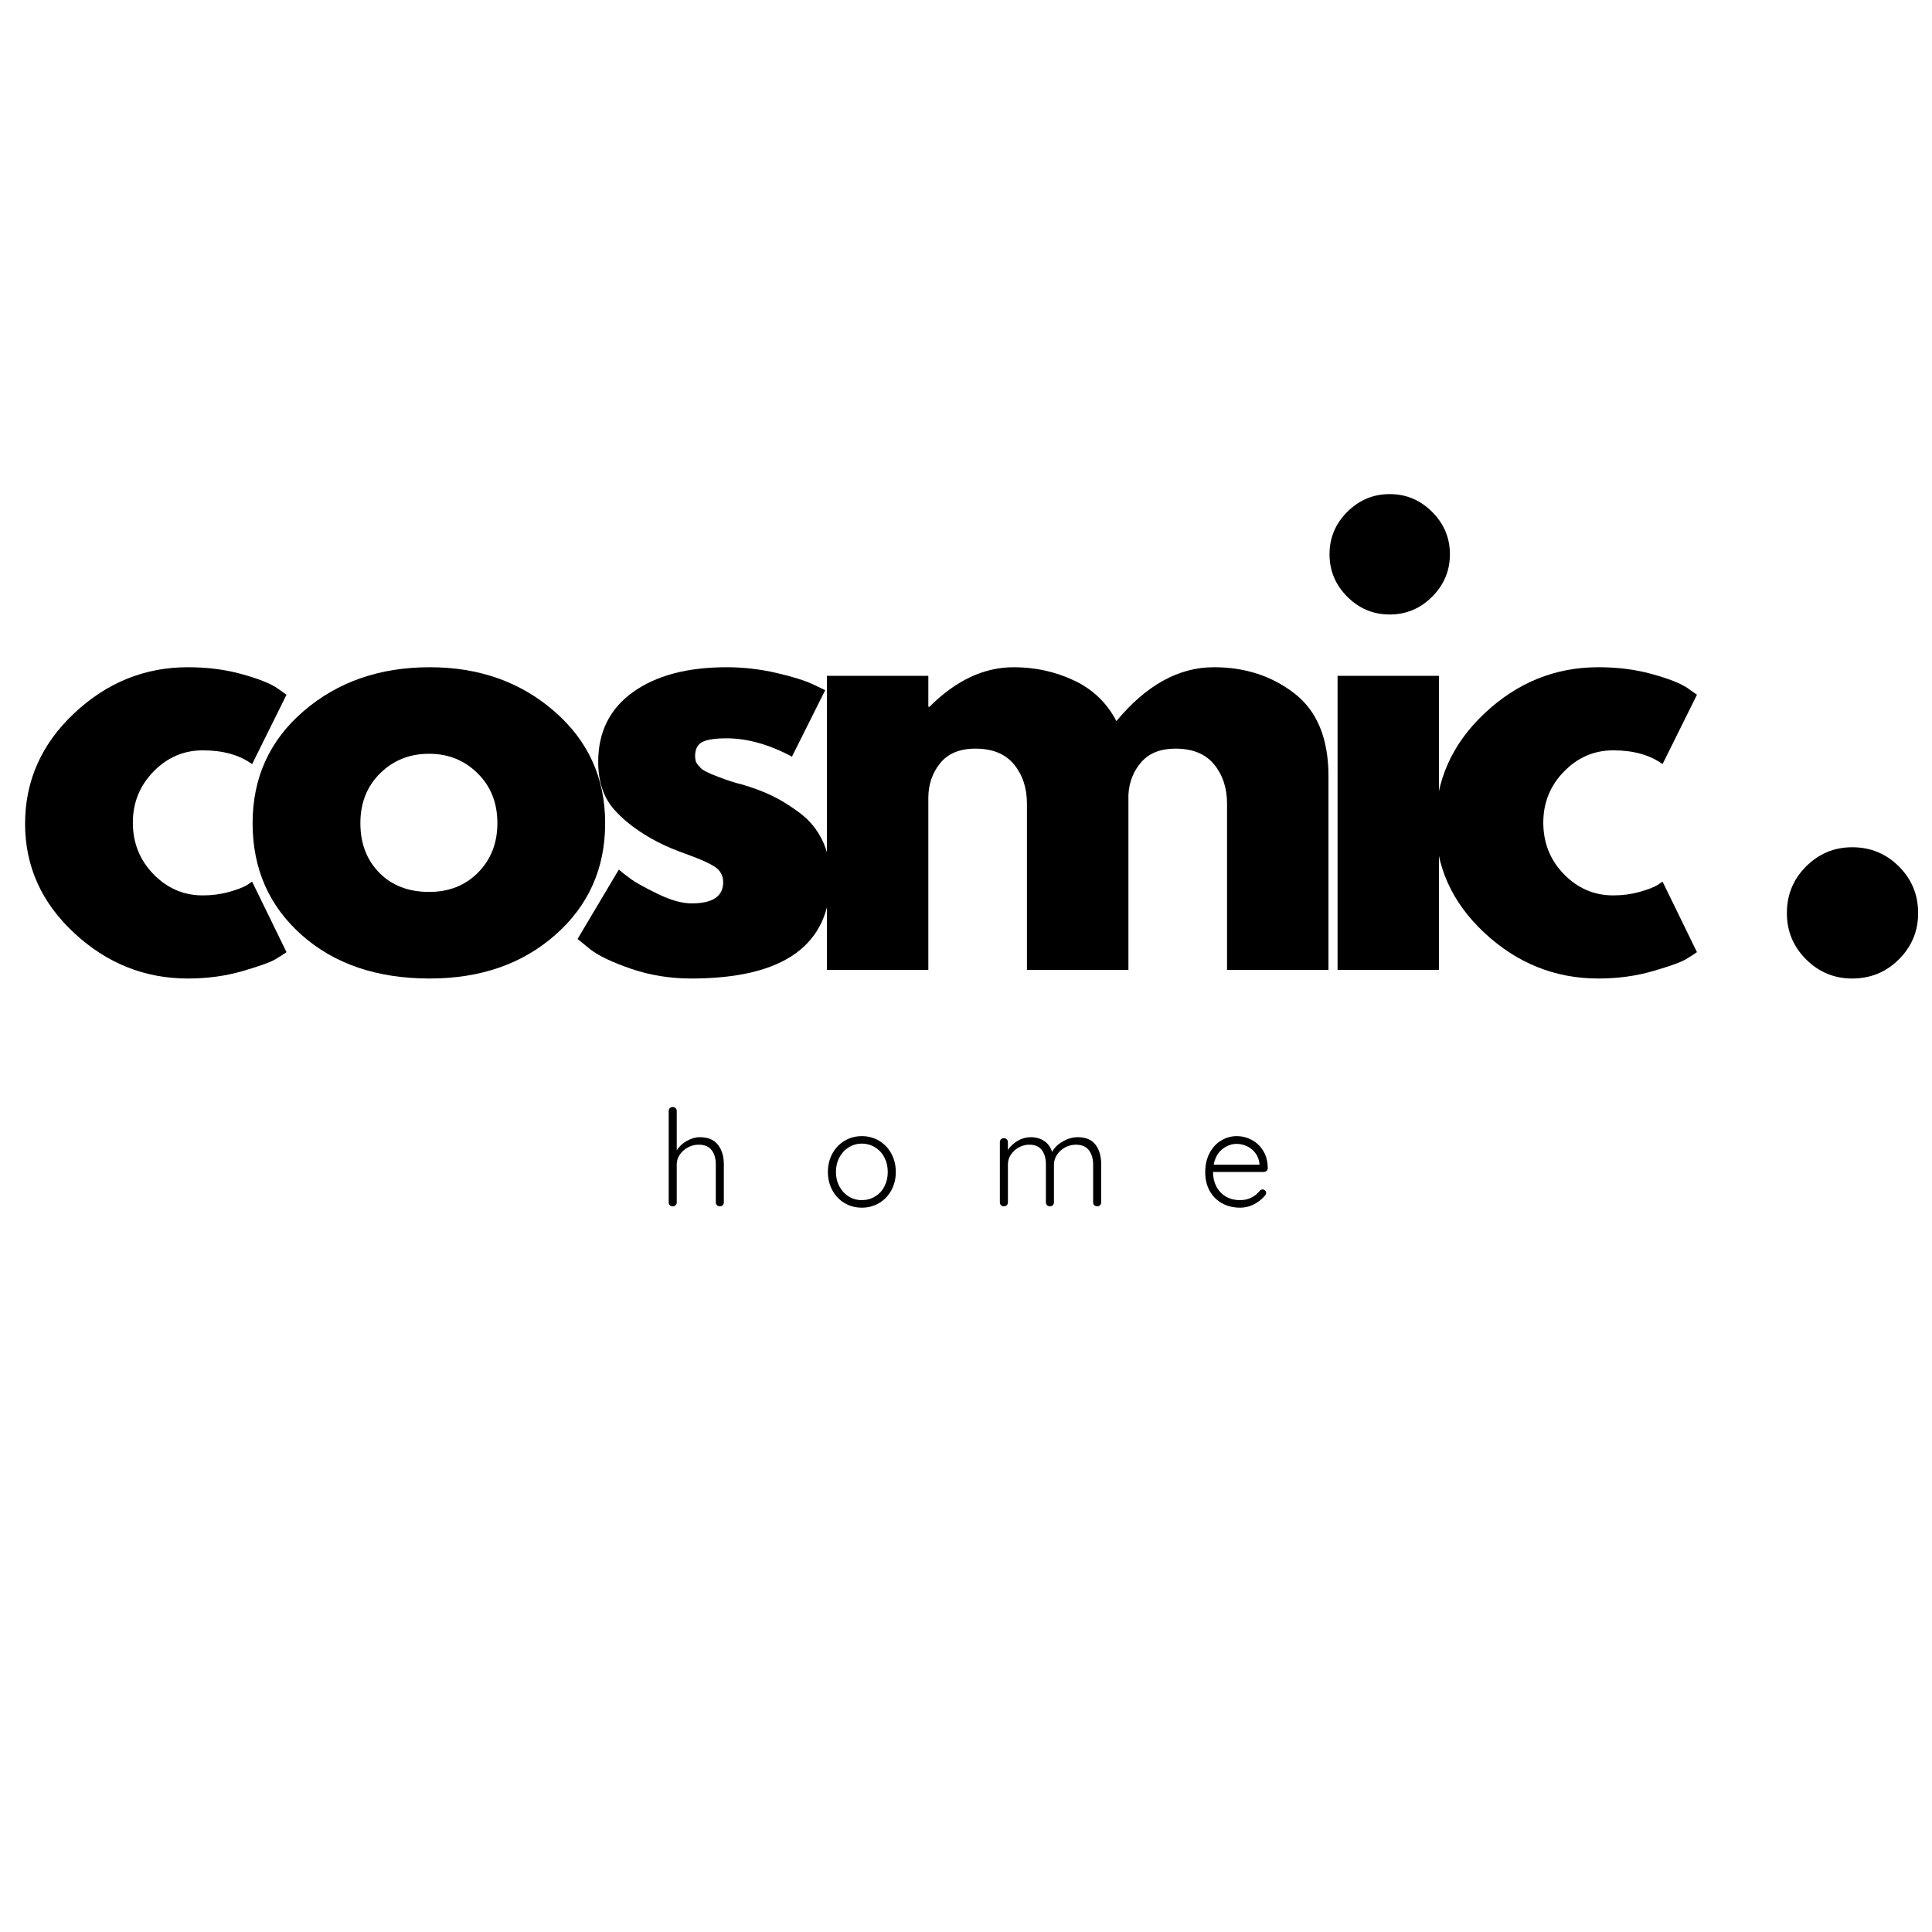<svg xmlns="http://www.w3.org/2000/svg" xmlns:xlink="http://www.w3.org/1999/xlink" width="800" zoomAndPan="magnify" viewBox="0 0 600 600" height="800" preserveAspectRatio="xMidYMid meet" version="1.0"><defs><g/></defs><g fill="#000000" fill-opacity="1"><g transform="translate(3.697, 301.214)"><g><path d="M 59.281 -68.188 C 53.352 -68.188 48.25 -65.988 43.969 -61.594 C 39.695 -57.207 37.562 -51.926 37.562 -45.75 C 37.562 -39.457 39.695 -34.113 43.969 -29.719 C 48.25 -25.332 53.352 -23.141 59.281 -23.141 C 62.133 -23.141 64.836 -23.492 67.391 -24.203 C 69.941 -24.922 71.812 -25.633 73 -26.344 L 74.594 -27.422 L 85.281 -5.516 C 84.445 -4.922 83.285 -4.176 81.797 -3.281 C 80.316 -2.395 76.938 -1.18 71.656 0.359 C 66.375 1.898 60.707 2.672 54.656 2.672 C 41.238 2.672 29.457 -2.047 19.312 -11.484 C 9.164 -20.922 4.094 -32.223 4.094 -45.391 C 4.094 -58.691 9.164 -70.117 19.312 -79.672 C 29.457 -89.223 41.238 -94 54.656 -94 C 60.707 -94 66.285 -93.285 71.391 -91.859 C 76.492 -90.441 80.113 -89.02 82.25 -87.594 L 85.281 -85.453 L 74.594 -63.906 C 70.676 -66.758 65.57 -68.188 59.281 -68.188 Z M 59.281 -68.188 "/></g></g></g><g fill="#000000" fill-opacity="1"><g transform="translate(74.357, 301.214)"><g><path d="M 19.312 -10.859 C 9.164 -19.879 4.094 -31.453 4.094 -45.578 C 4.094 -59.703 9.375 -71.301 19.938 -80.375 C 30.5 -89.457 43.555 -94 59.109 -94 C 74.422 -94 87.328 -89.426 97.828 -80.281 C 108.328 -71.145 113.578 -59.57 113.578 -45.562 C 113.578 -31.562 108.441 -20.02 98.172 -10.938 C 87.91 -1.863 74.891 2.672 59.109 2.672 C 42.723 2.672 29.457 -1.836 19.312 -10.859 Z M 43.703 -61.062 C 39.609 -57.031 37.562 -51.867 37.562 -45.578 C 37.562 -39.285 39.52 -34.148 43.438 -30.172 C 47.352 -26.203 52.516 -24.219 58.922 -24.219 C 65.098 -24.219 70.172 -26.234 74.141 -30.266 C 78.117 -34.297 80.109 -39.398 80.109 -45.578 C 80.109 -51.867 78.062 -57.031 73.969 -61.062 C 69.875 -65.102 64.859 -67.125 58.922 -67.125 C 52.867 -67.125 47.797 -65.102 43.703 -61.062 Z M 43.703 -61.062 "/></g></g></g><g fill="#000000" fill-opacity="1"><g transform="translate(175.277, 301.214)"><g><path d="M 50.391 -94 C 55.609 -94 60.77 -93.406 65.875 -92.219 C 70.977 -91.031 74.773 -89.844 77.266 -88.656 L 81 -86.875 L 70.672 -66.234 C 63.555 -70.023 56.797 -71.922 50.391 -71.922 C 46.828 -71.922 44.301 -71.535 42.812 -70.766 C 41.332 -69.992 40.594 -68.539 40.594 -66.406 C 40.594 -65.926 40.648 -65.445 40.766 -64.969 C 40.891 -64.5 41.129 -64.055 41.484 -63.641 C 41.836 -63.223 42.16 -62.867 42.453 -62.578 C 42.754 -62.285 43.258 -61.957 43.969 -61.594 C 44.688 -61.238 45.25 -60.973 45.656 -60.797 C 46.07 -60.617 46.754 -60.352 47.703 -60 C 48.66 -59.645 49.375 -59.375 49.844 -59.188 C 50.32 -59.008 51.125 -58.742 52.25 -58.391 C 53.375 -58.035 54.234 -57.801 54.828 -57.688 C 58.516 -56.613 61.723 -55.422 64.453 -54.109 C 67.18 -52.805 70.055 -51.023 73.078 -48.766 C 76.109 -46.516 78.453 -43.672 80.109 -40.234 C 81.773 -36.797 82.609 -32.879 82.609 -28.484 C 82.609 -7.711 68.188 2.672 39.344 2.672 C 32.812 2.672 26.609 1.664 20.734 -0.344 C 14.859 -2.363 10.617 -4.383 8.016 -6.406 L 4.094 -9.609 L 16.906 -31.156 C 17.863 -30.32 19.113 -29.344 20.656 -28.219 C 22.195 -27.094 24.984 -25.551 29.016 -23.594 C 33.055 -21.633 36.555 -20.656 39.516 -20.656 C 46.047 -20.656 49.312 -22.848 49.312 -27.234 C 49.312 -29.254 48.477 -30.828 46.812 -31.953 C 45.156 -33.078 42.336 -34.352 38.359 -35.781 C 34.391 -37.207 31.273 -38.516 29.016 -39.703 C 23.316 -42.672 18.805 -46.023 15.484 -49.766 C 12.16 -53.504 10.5 -58.457 10.5 -64.625 C 10.5 -73.883 14.086 -81.094 21.266 -86.25 C 28.453 -91.414 38.16 -94 50.391 -94 Z M 50.391 -94 "/></g></g></g><g fill="#000000" fill-opacity="1"><g transform="translate(246.115, 301.214)"><g><path d="M 10.688 0 L 10.688 -91.328 L 42.188 -91.328 L 42.188 -81.719 L 42.547 -81.719 C 50.734 -89.906 59.457 -94 68.719 -94 C 75.363 -94 81.594 -92.633 87.406 -89.906 C 93.227 -87.176 97.625 -82.961 100.594 -77.266 C 109.844 -88.422 119.93 -94 130.859 -94 C 140.586 -94 148.953 -91.27 155.953 -85.812 C 162.953 -80.352 166.453 -71.805 166.453 -60.172 L 166.453 0 L 134.953 0 L 134.953 -51.625 C 134.953 -56.488 133.613 -60.551 130.938 -63.812 C 128.27 -67.082 124.266 -68.719 118.922 -68.719 C 114.297 -68.719 110.766 -67.32 108.328 -64.531 C 105.898 -61.75 104.566 -58.398 104.328 -54.484 L 104.328 0 L 72.812 0 L 72.812 -51.625 C 72.812 -56.488 71.473 -60.551 68.797 -63.812 C 66.129 -67.082 62.129 -68.719 56.797 -68.719 C 51.93 -68.719 48.281 -67.203 45.844 -64.172 C 43.406 -61.148 42.188 -57.562 42.188 -53.406 L 42.188 0 Z M 10.688 0 "/></g></g></g><g fill="#000000" fill-opacity="1"><g transform="translate(404.706, 301.214)"><g><path d="M 13.703 -142.25 C 17.391 -145.926 21.781 -147.766 26.875 -147.766 C 31.977 -147.766 36.367 -145.926 40.047 -142.25 C 43.734 -138.57 45.578 -134.18 45.578 -129.078 C 45.578 -123.973 43.734 -119.578 40.047 -115.891 C 36.367 -112.211 31.977 -110.375 26.875 -110.375 C 21.781 -110.375 17.391 -112.211 13.703 -115.891 C 10.023 -119.578 8.188 -123.973 8.188 -129.078 C 8.188 -134.18 10.023 -138.57 13.703 -142.25 Z M 10.688 -91.328 L 10.688 0 L 42.188 0 L 42.188 -91.328 Z M 10.688 -91.328 "/></g></g></g><g fill="#000000" fill-opacity="1"><g transform="translate(441.724, 301.214)"><g><path d="M 59.281 -68.188 C 53.352 -68.188 48.25 -65.988 43.969 -61.594 C 39.695 -57.207 37.562 -51.926 37.562 -45.75 C 37.562 -39.457 39.695 -34.113 43.969 -29.719 C 48.25 -25.332 53.352 -23.141 59.281 -23.141 C 62.133 -23.141 64.836 -23.492 67.391 -24.203 C 69.941 -24.922 71.812 -25.633 73 -26.344 L 74.594 -27.422 L 85.281 -5.516 C 84.445 -4.922 83.285 -4.176 81.797 -3.281 C 80.316 -2.395 76.938 -1.18 71.656 0.359 C 66.375 1.898 60.707 2.672 54.656 2.672 C 41.238 2.672 29.457 -2.047 19.312 -11.484 C 9.164 -20.922 4.094 -32.223 4.094 -45.391 C 4.094 -58.691 9.164 -70.117 19.312 -79.672 C 29.457 -89.223 41.238 -94 54.656 -94 C 60.707 -94 66.285 -93.285 71.391 -91.859 C 76.492 -90.441 80.113 -89.02 82.25 -87.594 L 85.281 -85.453 L 74.594 -63.906 C 70.676 -66.758 65.57 -68.188 59.281 -68.188 Z M 59.281 -68.188 "/></g></g></g><g fill="#000000" fill-opacity="1"><g transform="translate(512.384, 301.214)"><g/></g></g><g fill="#000000" fill-opacity="1"><g transform="translate(544.241, 301.214)"><g><path d="M 30.984 -38.094 C 36.672 -38.094 41.504 -36.102 45.484 -32.125 C 49.461 -28.156 51.453 -23.32 51.453 -17.625 C 51.453 -12.039 49.461 -7.258 45.484 -3.281 C 41.504 0.688 36.672 2.672 30.984 2.672 C 25.398 2.672 20.617 0.688 16.641 -3.281 C 12.672 -7.258 10.688 -12.039 10.688 -17.625 C 10.688 -23.32 12.672 -28.156 16.641 -32.125 C 20.617 -36.102 25.398 -38.094 30.984 -38.094 Z M 30.984 -38.094 "/></g></g></g><g fill="#000000" fill-opacity="1"><g transform="translate(204.373, 374.633)"><g><path d="M 13 -21.469 C 15.508 -21.469 17.375 -20.68 18.594 -19.109 C 19.812 -17.547 20.422 -15.523 20.422 -13.047 L 20.422 -1.25 C 20.422 -0.883 20.301 -0.582 20.062 -0.344 C 19.832 -0.113 19.535 0 19.172 0 C 18.816 0 18.52 -0.113 18.281 -0.344 C 18.039 -0.582 17.922 -0.883 17.922 -1.25 L 17.922 -13.047 C 17.922 -14.859 17.488 -16.328 16.625 -17.453 C 15.77 -18.578 14.426 -19.141 12.594 -19.141 C 11.426 -19.141 10.32 -18.859 9.281 -18.297 C 8.238 -17.742 7.395 -17 6.75 -16.062 C 6.113 -15.133 5.797 -14.129 5.797 -13.047 L 5.797 -1.25 C 5.797 -0.883 5.676 -0.582 5.438 -0.344 C 5.195 -0.113 4.898 0 4.547 0 C 4.18 0 3.879 -0.113 3.641 -0.344 C 3.41 -0.582 3.297 -0.883 3.297 -1.25 L 3.297 -29.594 C 3.297 -29.957 3.41 -30.254 3.641 -30.484 C 3.879 -30.723 4.18 -30.844 4.547 -30.844 C 4.898 -30.844 5.195 -30.723 5.438 -30.484 C 5.676 -30.254 5.797 -29.957 5.797 -29.594 L 5.797 -17.391 C 6.547 -18.578 7.586 -19.551 8.922 -20.312 C 10.254 -21.082 11.613 -21.469 13 -21.469 Z M 13 -21.469 "/></g></g></g><g fill="#000000" fill-opacity="1"><g transform="translate(255.234, 374.633)"><g><path d="M 22.969 -10.672 C 22.969 -8.586 22.508 -6.695 21.594 -5 C 20.676 -3.301 19.41 -1.973 17.797 -1.016 C 16.18 -0.055 14.391 0.422 12.422 0.422 C 10.453 0.422 8.66 -0.055 7.047 -1.016 C 5.43 -1.973 4.164 -3.301 3.25 -5 C 2.332 -6.695 1.875 -8.586 1.875 -10.672 C 1.875 -12.754 2.332 -14.645 3.25 -16.344 C 4.164 -18.039 5.43 -19.375 7.047 -20.344 C 8.66 -21.312 10.453 -21.797 12.422 -21.797 C 14.391 -21.797 16.18 -21.312 17.797 -20.344 C 19.41 -19.375 20.676 -18.039 21.594 -16.344 C 22.508 -14.645 22.969 -12.754 22.969 -10.672 Z M 20.469 -10.672 C 20.469 -12.336 20.117 -13.836 19.422 -15.172 C 18.734 -16.504 17.77 -17.551 16.531 -18.312 C 15.289 -19.082 13.922 -19.469 12.422 -19.469 C 10.922 -19.469 9.555 -19.082 8.328 -18.312 C 7.109 -17.551 6.145 -16.504 5.438 -15.172 C 4.727 -13.836 4.375 -12.336 4.375 -10.672 C 4.375 -9.035 4.727 -7.547 5.438 -6.203 C 6.145 -4.867 7.109 -3.82 8.328 -3.062 C 9.555 -2.301 10.922 -1.922 12.422 -1.922 C 13.922 -1.922 15.289 -2.297 16.531 -3.047 C 17.77 -3.797 18.734 -4.836 19.422 -6.172 C 20.117 -7.504 20.469 -9.004 20.469 -10.672 Z M 20.469 -10.672 "/></g></g></g><g fill="#000000" fill-opacity="1"><g transform="translate(307.22, 374.633)"><g><path d="M 27.469 -21.469 C 29.969 -21.469 31.805 -20.695 32.984 -19.156 C 34.172 -17.613 34.766 -15.578 34.766 -13.047 L 34.766 -1.25 C 34.766 -0.883 34.645 -0.582 34.406 -0.344 C 34.176 -0.113 33.879 0 33.516 0 C 33.148 0 32.848 -0.113 32.609 -0.344 C 32.379 -0.582 32.266 -0.883 32.266 -1.25 L 32.266 -12.922 C 32.266 -14.754 31.828 -16.25 30.953 -17.406 C 30.078 -18.562 28.723 -19.141 26.891 -19.141 C 25.723 -19.141 24.617 -18.859 23.578 -18.297 C 22.535 -17.742 21.691 -16.988 21.047 -16.031 C 20.41 -15.07 20.094 -14.035 20.094 -12.922 L 20.094 -1.25 C 20.094 -0.883 19.973 -0.582 19.734 -0.344 C 19.504 -0.113 19.207 0 18.844 0 C 18.477 0 18.176 -0.113 17.938 -0.344 C 17.707 -0.582 17.594 -0.883 17.594 -1.25 L 17.594 -13.047 C 17.594 -14.859 17.176 -16.328 16.344 -17.453 C 15.508 -18.578 14.203 -19.141 12.422 -19.141 C 11.285 -19.141 10.207 -18.859 9.188 -18.297 C 8.176 -17.742 7.359 -17 6.734 -16.062 C 6.109 -15.133 5.797 -14.129 5.797 -13.047 L 5.797 -1.25 C 5.797 -0.883 5.676 -0.582 5.438 -0.344 C 5.195 -0.113 4.898 0 4.547 0 C 4.18 0 3.879 -0.113 3.641 -0.344 C 3.41 -0.582 3.297 -0.883 3.297 -1.25 L 3.297 -19.922 C 3.297 -20.285 3.41 -20.582 3.641 -20.812 C 3.879 -21.051 4.18 -21.172 4.547 -21.172 C 4.898 -21.172 5.195 -21.051 5.438 -20.812 C 5.676 -20.582 5.797 -20.285 5.797 -19.922 L 5.797 -17.516 C 6.547 -18.648 7.555 -19.594 8.828 -20.344 C 10.109 -21.094 11.457 -21.469 12.875 -21.469 C 14.488 -21.469 15.879 -21.078 17.047 -20.297 C 18.211 -19.523 19.047 -18.391 19.547 -16.891 C 20.129 -18.109 21.195 -19.176 22.75 -20.094 C 24.312 -21.008 25.883 -21.469 27.469 -21.469 Z M 27.469 -21.469 "/></g></g></g><g fill="#000000" fill-opacity="1"><g transform="translate(372.42, 374.633)"><g><path d="M 21.297 -11.875 C 21.297 -11.539 21.172 -11.254 20.922 -11.016 C 20.672 -10.785 20.379 -10.672 20.047 -10.672 L 4.297 -10.672 C 4.297 -9.004 4.633 -7.508 5.312 -6.188 C 6 -4.863 6.973 -3.82 8.234 -3.062 C 9.492 -2.301 10.988 -1.922 12.719 -1.922 C 14.051 -1.922 15.242 -2.195 16.297 -2.75 C 17.359 -3.301 18.207 -4.008 18.844 -4.875 C 19.145 -5.125 19.438 -5.25 19.719 -5.25 C 20 -5.25 20.25 -5.133 20.469 -4.906 C 20.688 -4.688 20.797 -4.441 20.797 -4.172 C 20.797 -3.859 20.66 -3.566 20.391 -3.297 C 19.492 -2.211 18.367 -1.32 17.016 -0.625 C 15.672 0.07 14.25 0.422 12.75 0.422 C 10.613 0.422 8.723 -0.035 7.078 -0.953 C 5.441 -1.867 4.164 -3.156 3.25 -4.812 C 2.332 -6.469 1.875 -8.379 1.875 -10.547 C 1.875 -12.828 2.32 -14.82 3.219 -16.531 C 4.125 -18.238 5.328 -19.539 6.828 -20.438 C 8.336 -21.344 9.938 -21.797 11.625 -21.797 C 13.289 -21.797 14.852 -21.406 16.312 -20.625 C 17.781 -19.852 18.973 -18.719 19.891 -17.219 C 20.805 -15.719 21.273 -13.938 21.297 -11.875 Z M 11.625 -19.391 C 10.02 -19.391 8.523 -18.832 7.141 -17.719 C 5.766 -16.602 4.883 -15.004 4.5 -12.922 L 18.719 -12.922 L 18.719 -13.25 C 18.582 -14.5 18.164 -15.586 17.469 -16.516 C 16.77 -17.453 15.898 -18.164 14.859 -18.656 C 13.816 -19.145 12.738 -19.391 11.625 -19.391 Z M 11.625 -19.391 "/></g></g></g></svg>